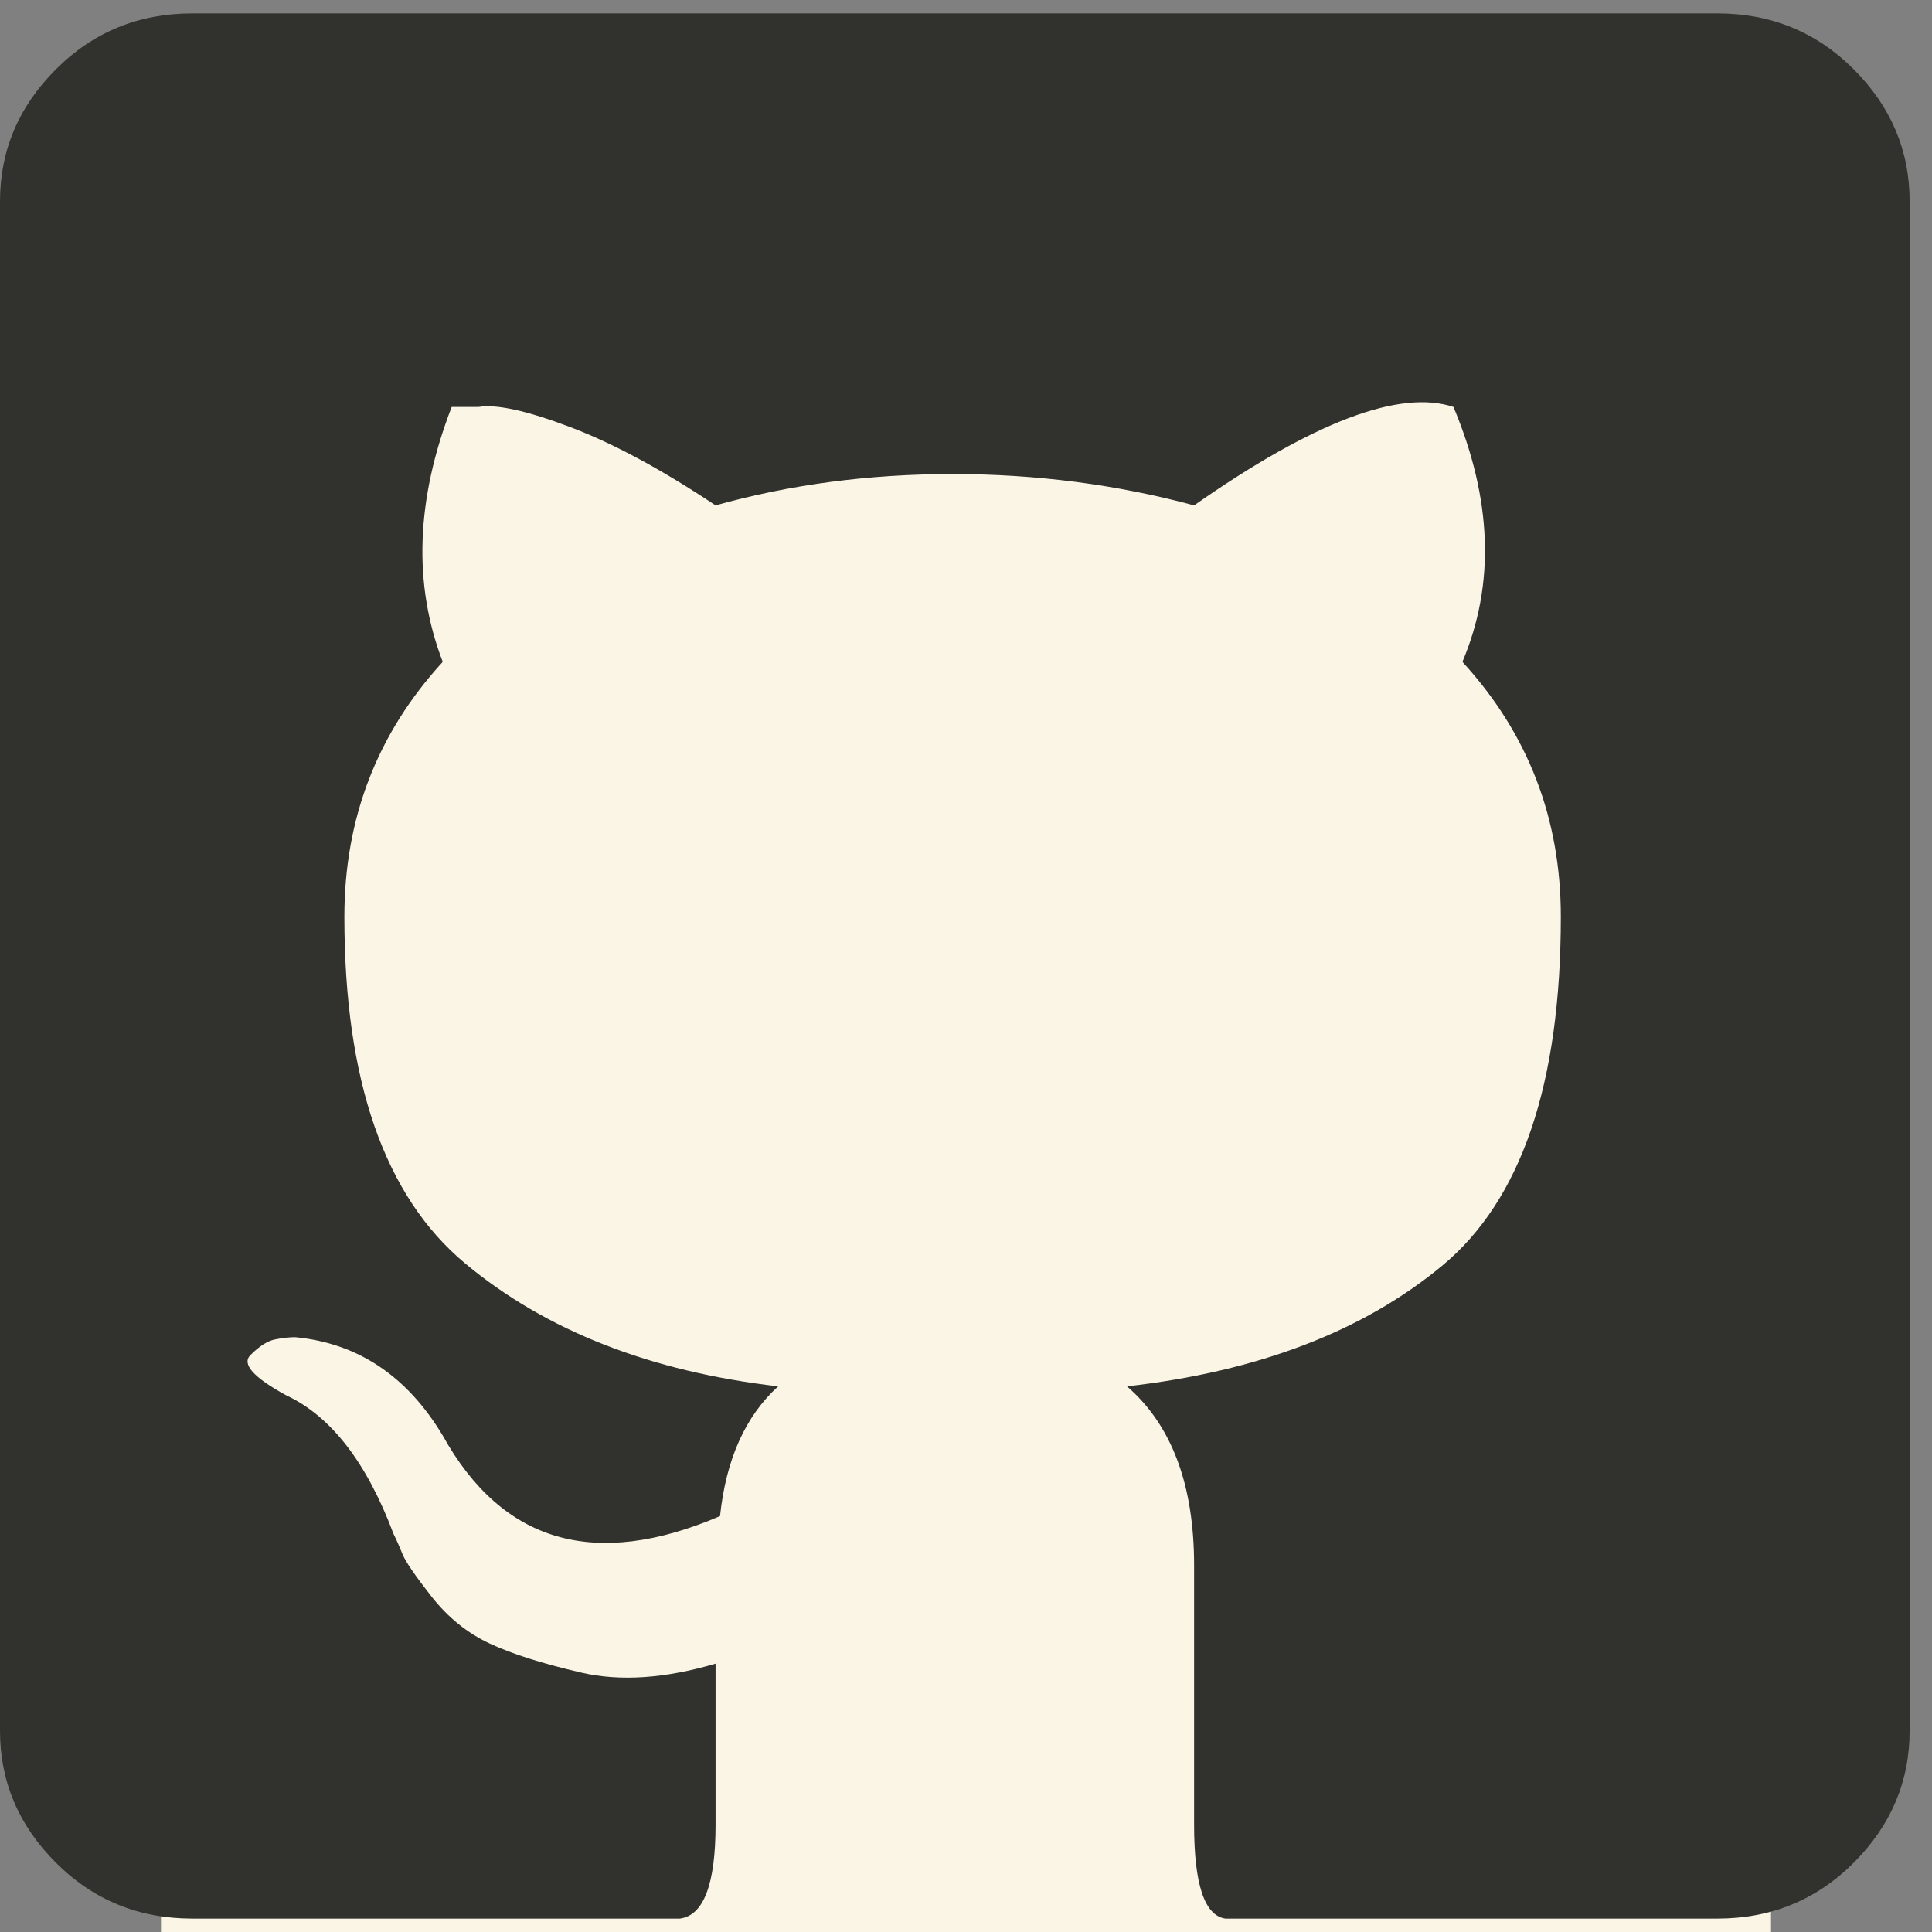 <svg width="48" height="48" viewBox="0 0 48 48" fill="none" xmlns="http://www.w3.org/2000/svg">
<rect x="0" y="0" width="48" height="48" fill="#808080" stroke="none"/>
<rect x="4" y="6" width="40" height="42" fill="#FBF5E5"/>
<path d="M4.778 0.333H42.667C44 0.333 45.13 0.796 46.056 1.722C46.981 2.648 47.444 3.741 47.444 5V43C47.444 44.259 46.981 45.352 46.056 46.278C45.13 47.204 44 47.667 42.667 47.667H30.444C29.926 47.593 29.667 46.815 29.667 45.333V38.889C29.667 36.889 29.111 35.407 28 34.444C31.259 34.074 33.87 33.074 35.833 31.444C37.796 29.815 38.778 26.926 38.778 22.778C38.778 20.333 37.963 18.222 36.333 16.444C37.148 14.518 37.074 12.407 36.111 10.111C34.778 9.667 32.63 10.482 29.667 12.556C27.741 12.037 25.741 11.778 23.667 11.778C21.593 11.778 19.63 12.037 17.778 12.556C16.444 11.667 15.241 11.018 14.167 10.611C13.093 10.204 12.333 10.037 11.889 10.111H11.222C10.333 12.407 10.259 14.518 11 16.444C9.37 18.222 8.556 20.333 8.556 22.778C8.556 26.852 9.556 29.722 11.556 31.389C13.556 33.056 16.148 34.074 19.333 34.444C18.518 35.185 18.037 36.259 17.889 37.667C14.778 39 12.482 38.333 11 35.667C10.111 34.185 8.889 33.37 7.333 33.222C7.185 33.222 7.019 33.241 6.833 33.278C6.648 33.315 6.444 33.444 6.222 33.667C6 33.889 6.296 34.222 7.111 34.667C8.222 35.185 9.111 36.333 9.778 38.111C9.852 38.259 9.926 38.426 10 38.611C10.074 38.796 10.315 39.148 10.722 39.667C11.13 40.185 11.611 40.574 12.167 40.833C12.722 41.093 13.482 41.333 14.444 41.556C15.407 41.778 16.518 41.704 17.778 41.333V45.333C17.778 46.815 17.482 47.593 16.889 47.667H4.778C3.444 47.667 2.315 47.204 1.389 46.278C0.463 45.352 0 44.259 0 43V5C0 3.741 0.463 2.648 1.389 1.722C2.315 0.796 3.444 0.333 4.778 0.333Z" fill="#31312D"/>
</svg>
